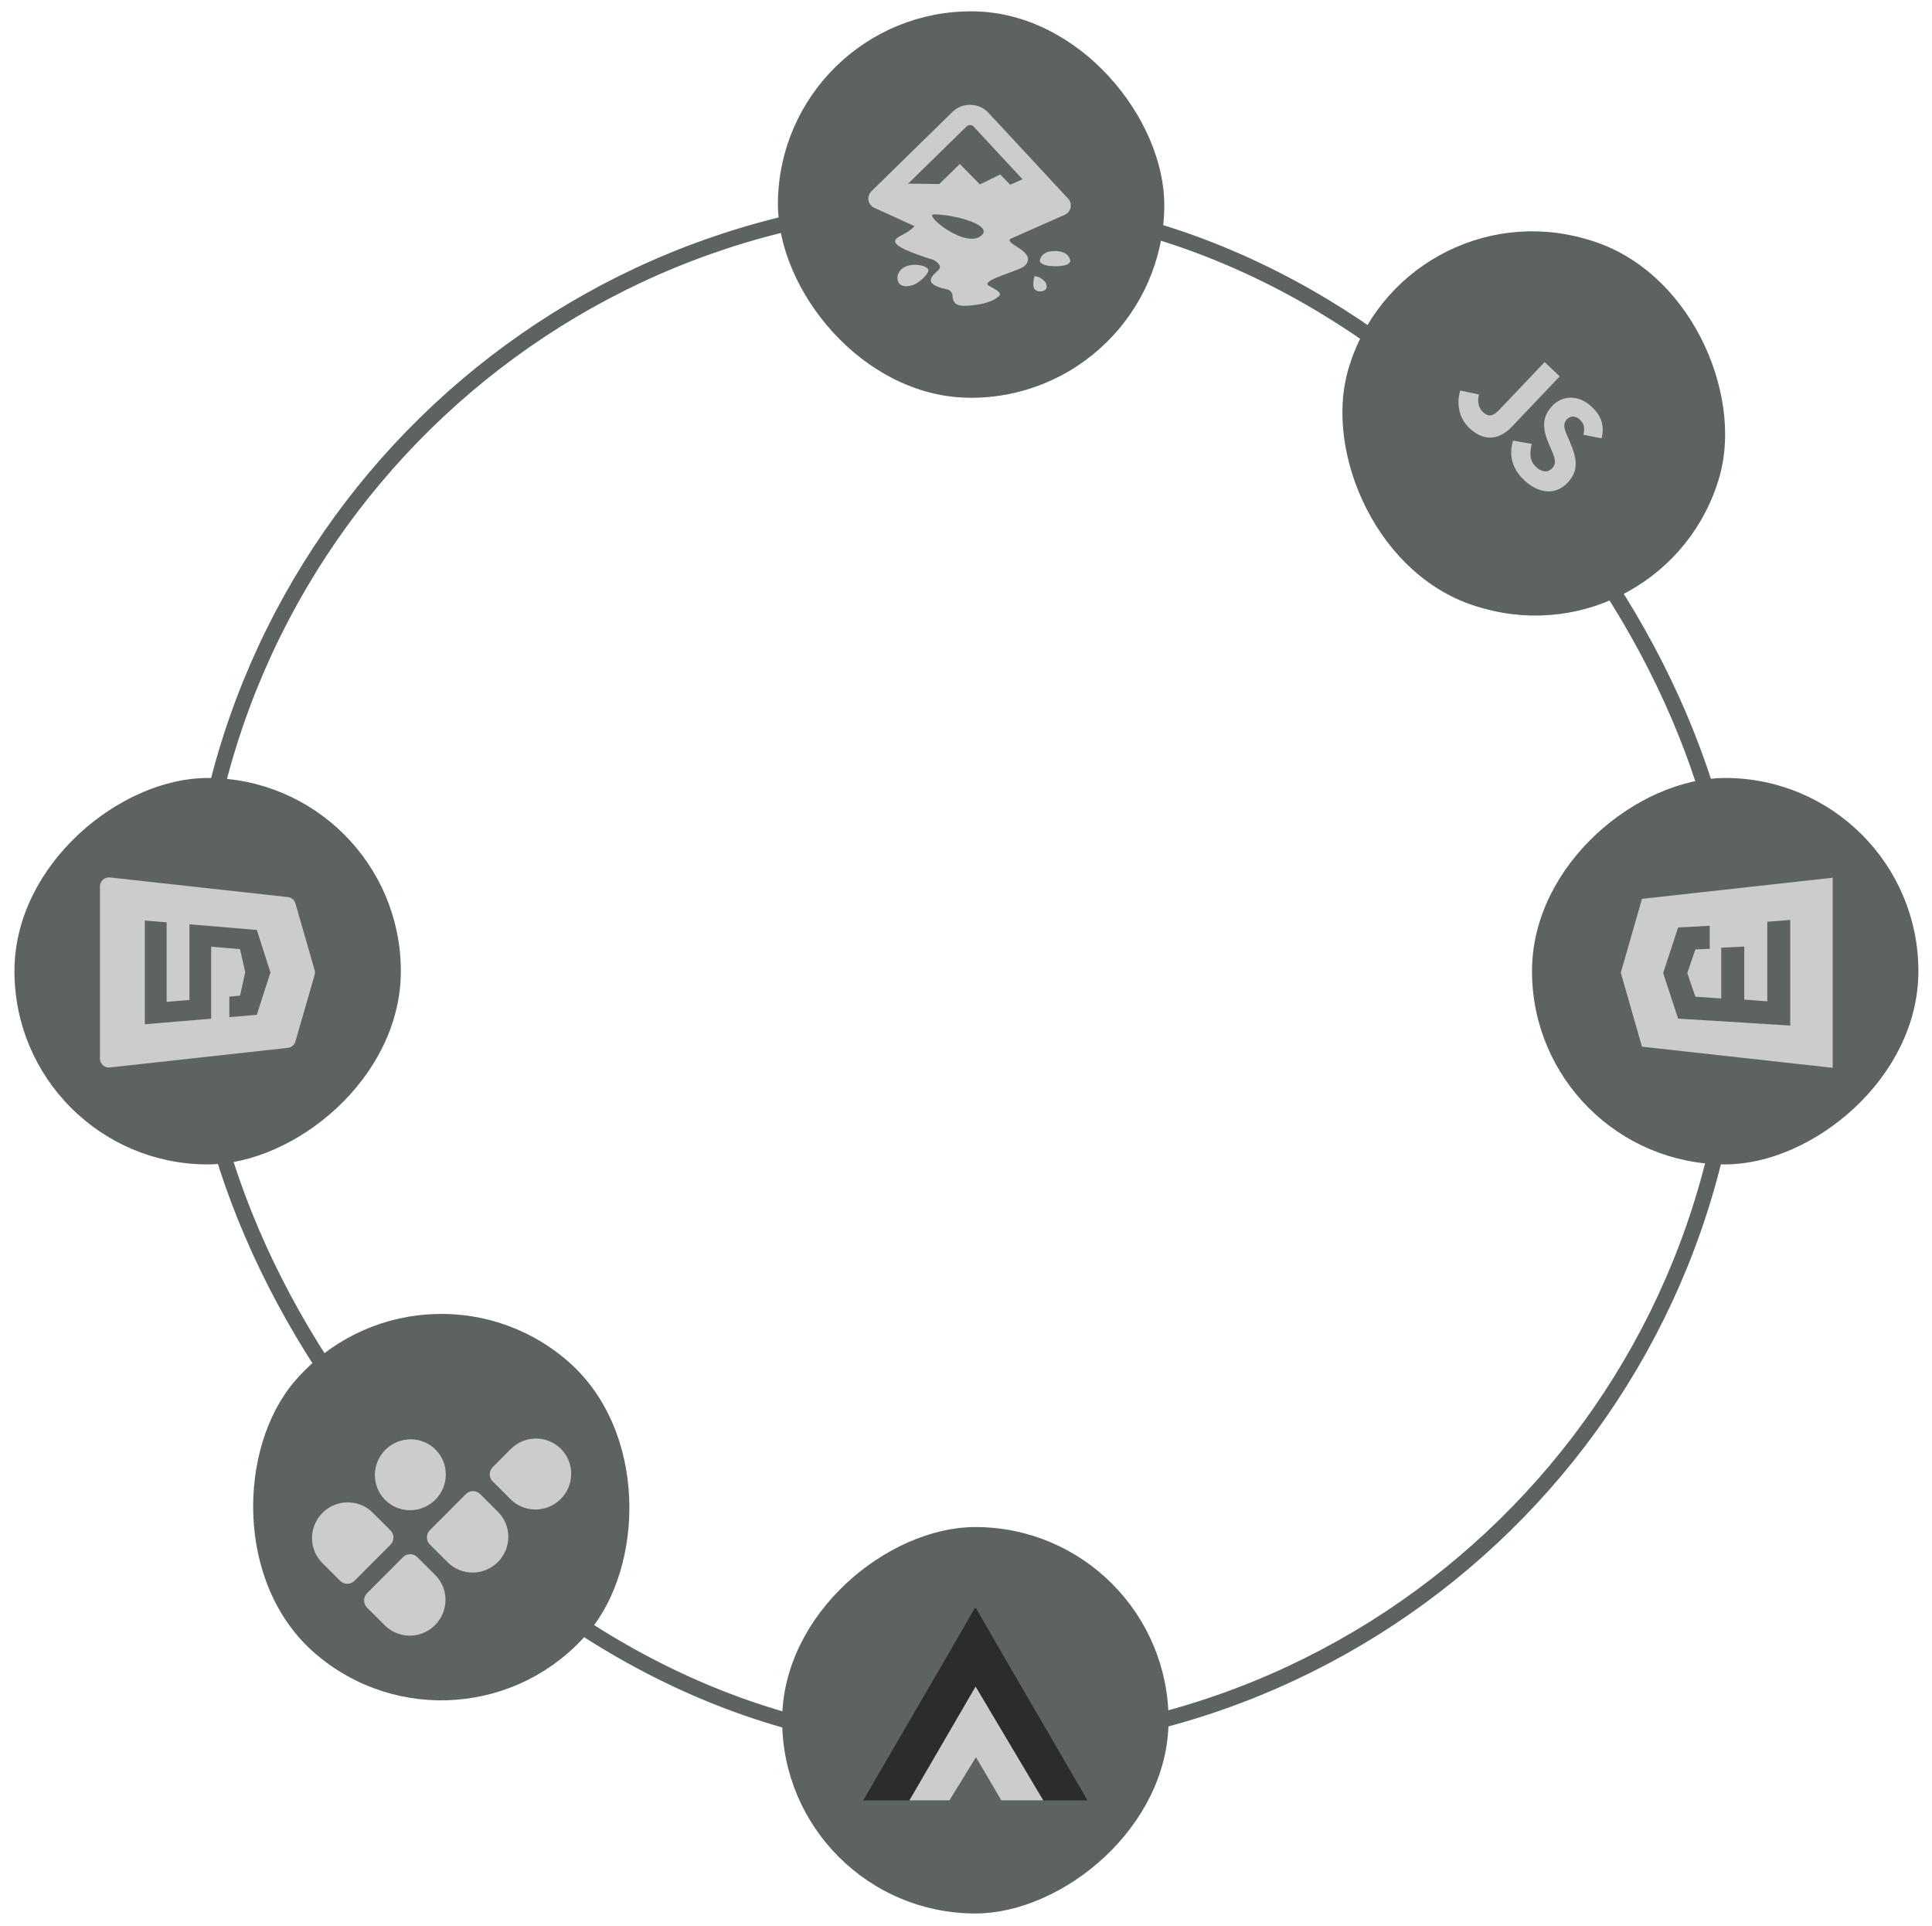<svg width="620" height="618" viewBox="0 0 620 618" fill="none" xmlns="http://www.w3.org/2000/svg">
<rect x="64.832" y="62.526" width="495" height="495" rx="247.5" transform="rotate(0.591 64.832 62.526)" stroke="#5D6363" stroke-width="5"/>
<rect x="253.5" y="611.5" width="119" height="119" rx="59.5" transform="rotate(-90 253.5 611.5)" fill="#5D6363" stroke="#5D6363" stroke-width="5"/>
<path d="M349.011 577.723L323.371 533.637L313.186 516H312.826L302.641 533.637L277.001 577.723C286.19 577.723 295.558 577.723 304.686 577.723C307.45 573.219 310.177 568.526 312.826 563.871H313.186C315.932 568.545 318.603 573.09 321.325 577.723C330.758 577.723 339.465 577.723 349.011 577.723Z" fill="#2C2C2C"/>
<path d="M334.803 577.723L313.08 541.178L291.829 577.723L304.686 577.723L313.186 563.871L321.325 577.723L334.803 577.723Z" fill="#CCCCCC"/>
<rect x="613.136" y="252.136" width="119" height="119" rx="59.5" transform="rotate(90 613.136 252.136)" fill="#5D6363" stroke="#5D6363" stroke-width="5"/>
<rect x="7.136" y="371.136" width="119" height="119" rx="59.5" transform="rotate(-90 7.136 371.136)" fill="#5D6363" stroke="#5D6363" stroke-width="5"/>
<rect x="533.28" y="208.911" width="119" height="118" rx="59" transform="rotate(-164.114 533.28 208.911)" fill="#5D6363" stroke="#5D6363" stroke-width="5"/>
<path d="M491.544 142.435C490.999 145.018 490.606 147.616 492.916 149.81C494.856 151.653 496.79 151.656 498.058 150.322C499.574 148.726 499.06 147.159 497.809 144.201L497.112 142.591C495.096 137.95 494.555 134.021 498.158 130.23C501.477 126.735 506.679 126.617 510.859 130.589C513.836 133.417 514.995 136.479 513.973 140.645L508.114 139.512C508.674 137.318 508.342 135.93 506.998 134.653C505.626 133.35 503.936 133.39 502.861 134.521C501.533 135.919 501.866 137.311 503.052 140.085L503.748 141.695C506.118 147.171 506.718 151.035 503.021 154.927C499.037 159.12 493.542 158.272 489.096 154.049C484.748 149.918 484.351 145.39 485.543 141.383L491.544 142.435ZM474.632 126.595C474.117 128.605 474.272 130.675 475.876 132.199C477.41 133.656 478.869 133.889 481.107 131.533L495.694 116.179L500.526 120.77L485.235 136.866C480.597 141.748 475.655 141.28 471.519 137.351C467.783 133.801 467.491 128.707 468.626 125.311L474.632 126.595Z" fill="#CCCCCC"/>
<path d="M33.034 282.269C32.423 282.812 32.075 283.585 32.075 284.396L32.075 339.688C32.075 340.499 32.423 341.272 33.034 341.815C33.644 342.357 34.459 342.614 35.271 342.526L92.358 336.239C93.518 336.113 94.489 335.3 94.808 334.186L100.962 312.83C101.037 312.573 101.075 312.307 101.075 312.045C101.075 311.782 101.037 311.517 100.962 311.26L94.808 289.904C94.489 288.79 93.518 287.979 92.358 287.851L35.271 281.561C34.459 281.47 33.644 281.727 33.034 282.269ZM53.472 295.971L53.472 321.467L60.792 320.861L60.792 296.585L82.419 298.406L86.791 312.033L86.748 312.168L82.414 325.644L73.601 326.38L73.601 319.779L77.025 319.491L78.699 311.962L77.023 304.564L67.77 303.779L67.77 326.877L46.474 328.664L46.474 295.377L53.472 295.971Z" fill="#CCCCCC"/>
<rect x="252.753" y="5.526" width="119" height="119" rx="59.5" transform="rotate(0.591 252.753 5.526)" fill="#5D6363" stroke="#5D6363" stroke-width="5"/>
<path d="M322.392 77.135C322.257 77.133 322.124 77.124 321.99 77.104L296.024 73.587C295.71 73.544 295.4 73.455 295.111 73.322L280.553 66.672C279.58 66.226 278.889 65.332 278.703 64.277C278.519 63.222 278.866 62.145 279.631 61.395L305.602 35.952C307.183 34.404 309.236 33.573 311.481 33.634C313.691 33.686 315.739 34.607 317.245 36.228L342.769 63.733C343.483 64.502 343.782 65.572 343.57 66.6C343.358 67.628 342.662 68.492 341.7 68.916L323.742 76.856C323.313 77.045 322.854 77.139 322.392 77.135ZM297.374 67.211L321.953 70.542L334.902 64.817L312.478 40.651C312.073 40.213 311.582 40.139 311.325 40.133C311.039 40.149 310.574 40.18 310.149 40.597L287.559 62.727L297.374 67.211Z" fill="#CCCCCC"/>
<path d="M322.426 73.885L340.383 65.944L331.256 56.109L324.201 59.277L320.985 55.994L314.452 59.177L308.019 52.61L301.452 59.043L286.828 58.892L281.903 63.716L296.46 70.367L322.426 73.885Z" fill="#CCCCCC"/>
<path d="M288.42 62.158C288.42 62.158 301.524 69.112 289.911 75.175C286.691 76.856 283.378 78.357 299.577 83.4C299.577 83.4 302.81 85.058 301.168 86.666C299.636 88.167 295.264 91.05 303.895 92.845C304.939 93.062 305.687 93.964 305.699 95.032C305.712 96.416 306.32 98.095 309.175 98.124C309.175 98.124 317.3 98.208 320.583 94.992C321.404 94.188 320.6 93.367 317.367 91.709C314.134 90.05 327.167 86.934 328.808 85.326C332.995 81.225 324.001 78.776 324.017 77.151C324.034 75.526 325.692 72.293 328.959 70.702C332.226 69.111 288.42 62.158 288.42 62.158Z" fill="#CCCCCC"/>
<path d="M297.918 86.633C297.935 85.008 289.827 83.299 288.152 88.157C287.674 89.542 288.102 93.032 292.993 91.457C294.633 90.93 297.901 88.258 297.918 86.633Z" fill="#CCCCCC"/>
<path d="M333.699 83.751C333.699 83.751 333.733 80.502 338.608 80.552C343.482 80.602 343.449 83.852 343.449 83.852C343.449 83.852 343.432 85.477 338.557 85.427C333.683 85.376 333.699 83.751 333.699 83.751Z" fill="#CCCCCC"/>
<path d="M332.024 88.609C332.024 88.609 330.349 93.467 333.599 93.501C336.849 93.534 335.893 90.916 335.257 90.268C333.649 88.626 332.024 88.609 332.024 88.609Z" fill="#CCCCCC"/>
<path d="M299.727 68.775C296.094 68.738 310.172 80.259 315.097 75.434C318.497 72.104 306.227 68.843 299.727 68.775Z" fill="#5D6363"/>
<path d="M588.131 281.641L526.931 288.419L520.131 312.115L526.931 335.864L588.131 342.641L588.131 281.641ZM559.749 328.159L538.525 326.862L533.731 312.234L538.525 297.606L548.672 297.05L548.672 304.463L544.064 304.649L541.474 312.234L544.064 319.833L552.364 320.389L552.364 304.093L559.749 303.722L559.749 320.746L567.133 321.302L567.133 295.753L574.504 295.197L574.504 329.086L559.749 328.159Z" fill="#CCCCCC"/>
<rect x="148.03" y="567.509" width="119" height="119" rx="59.5" transform="rotate(-139.377 148.03 567.509)" fill="#5D6363" stroke="#5D6363" stroke-width="5"/>
<path d="M179.988 464.894C184.421 469.313 184.403 476.519 179.947 480.989C175.492 485.459 168.285 485.501 163.852 481.083L158.119 475.368C156.853 474.106 156.858 472.046 158.131 470.769L163.893 464.988C168.349 460.518 175.555 460.476 179.988 464.894ZM119.581 485.364L125.314 491.079C126.58 492.341 126.575 494.401 125.302 495.678L113.777 507.241C112.504 508.518 110.444 508.53 109.178 507.268L103.445 501.553C99.012 497.135 99.03 489.928 103.486 485.458C107.941 480.988 115.148 480.946 119.581 485.364ZM123.512 521.555L117.779 515.84C116.513 514.578 116.518 512.518 117.791 511.241L129.316 499.678C130.588 498.401 132.649 498.389 133.915 499.652L139.648 505.366C144.081 509.785 144.063 516.991 139.607 521.461C135.152 525.931 127.945 525.973 123.512 521.555ZM143.682 501.319L137.949 495.604C136.683 494.342 136.688 492.282 137.961 491.005L149.486 479.442C150.759 478.165 152.819 478.153 154.085 479.416L159.818 485.13C164.251 489.549 164.233 496.755 159.777 501.225C155.322 505.695 148.115 505.737 143.682 501.319ZM123.615 481.317C125.744 483.439 128.635 484.621 131.654 484.604C134.672 484.586 137.57 483.37 139.71 481.223C141.849 479.077 143.056 476.175 143.064 473.156C143.071 470.138 141.88 467.25 139.751 465.128C137.622 463.006 134.73 461.824 131.712 461.842C128.693 461.859 125.796 463.075 123.656 465.222C121.516 467.369 120.31 470.27 120.302 473.289C120.294 476.307 121.486 479.195 123.615 481.317Z" fill="#CCCCCC"/>
</svg>
